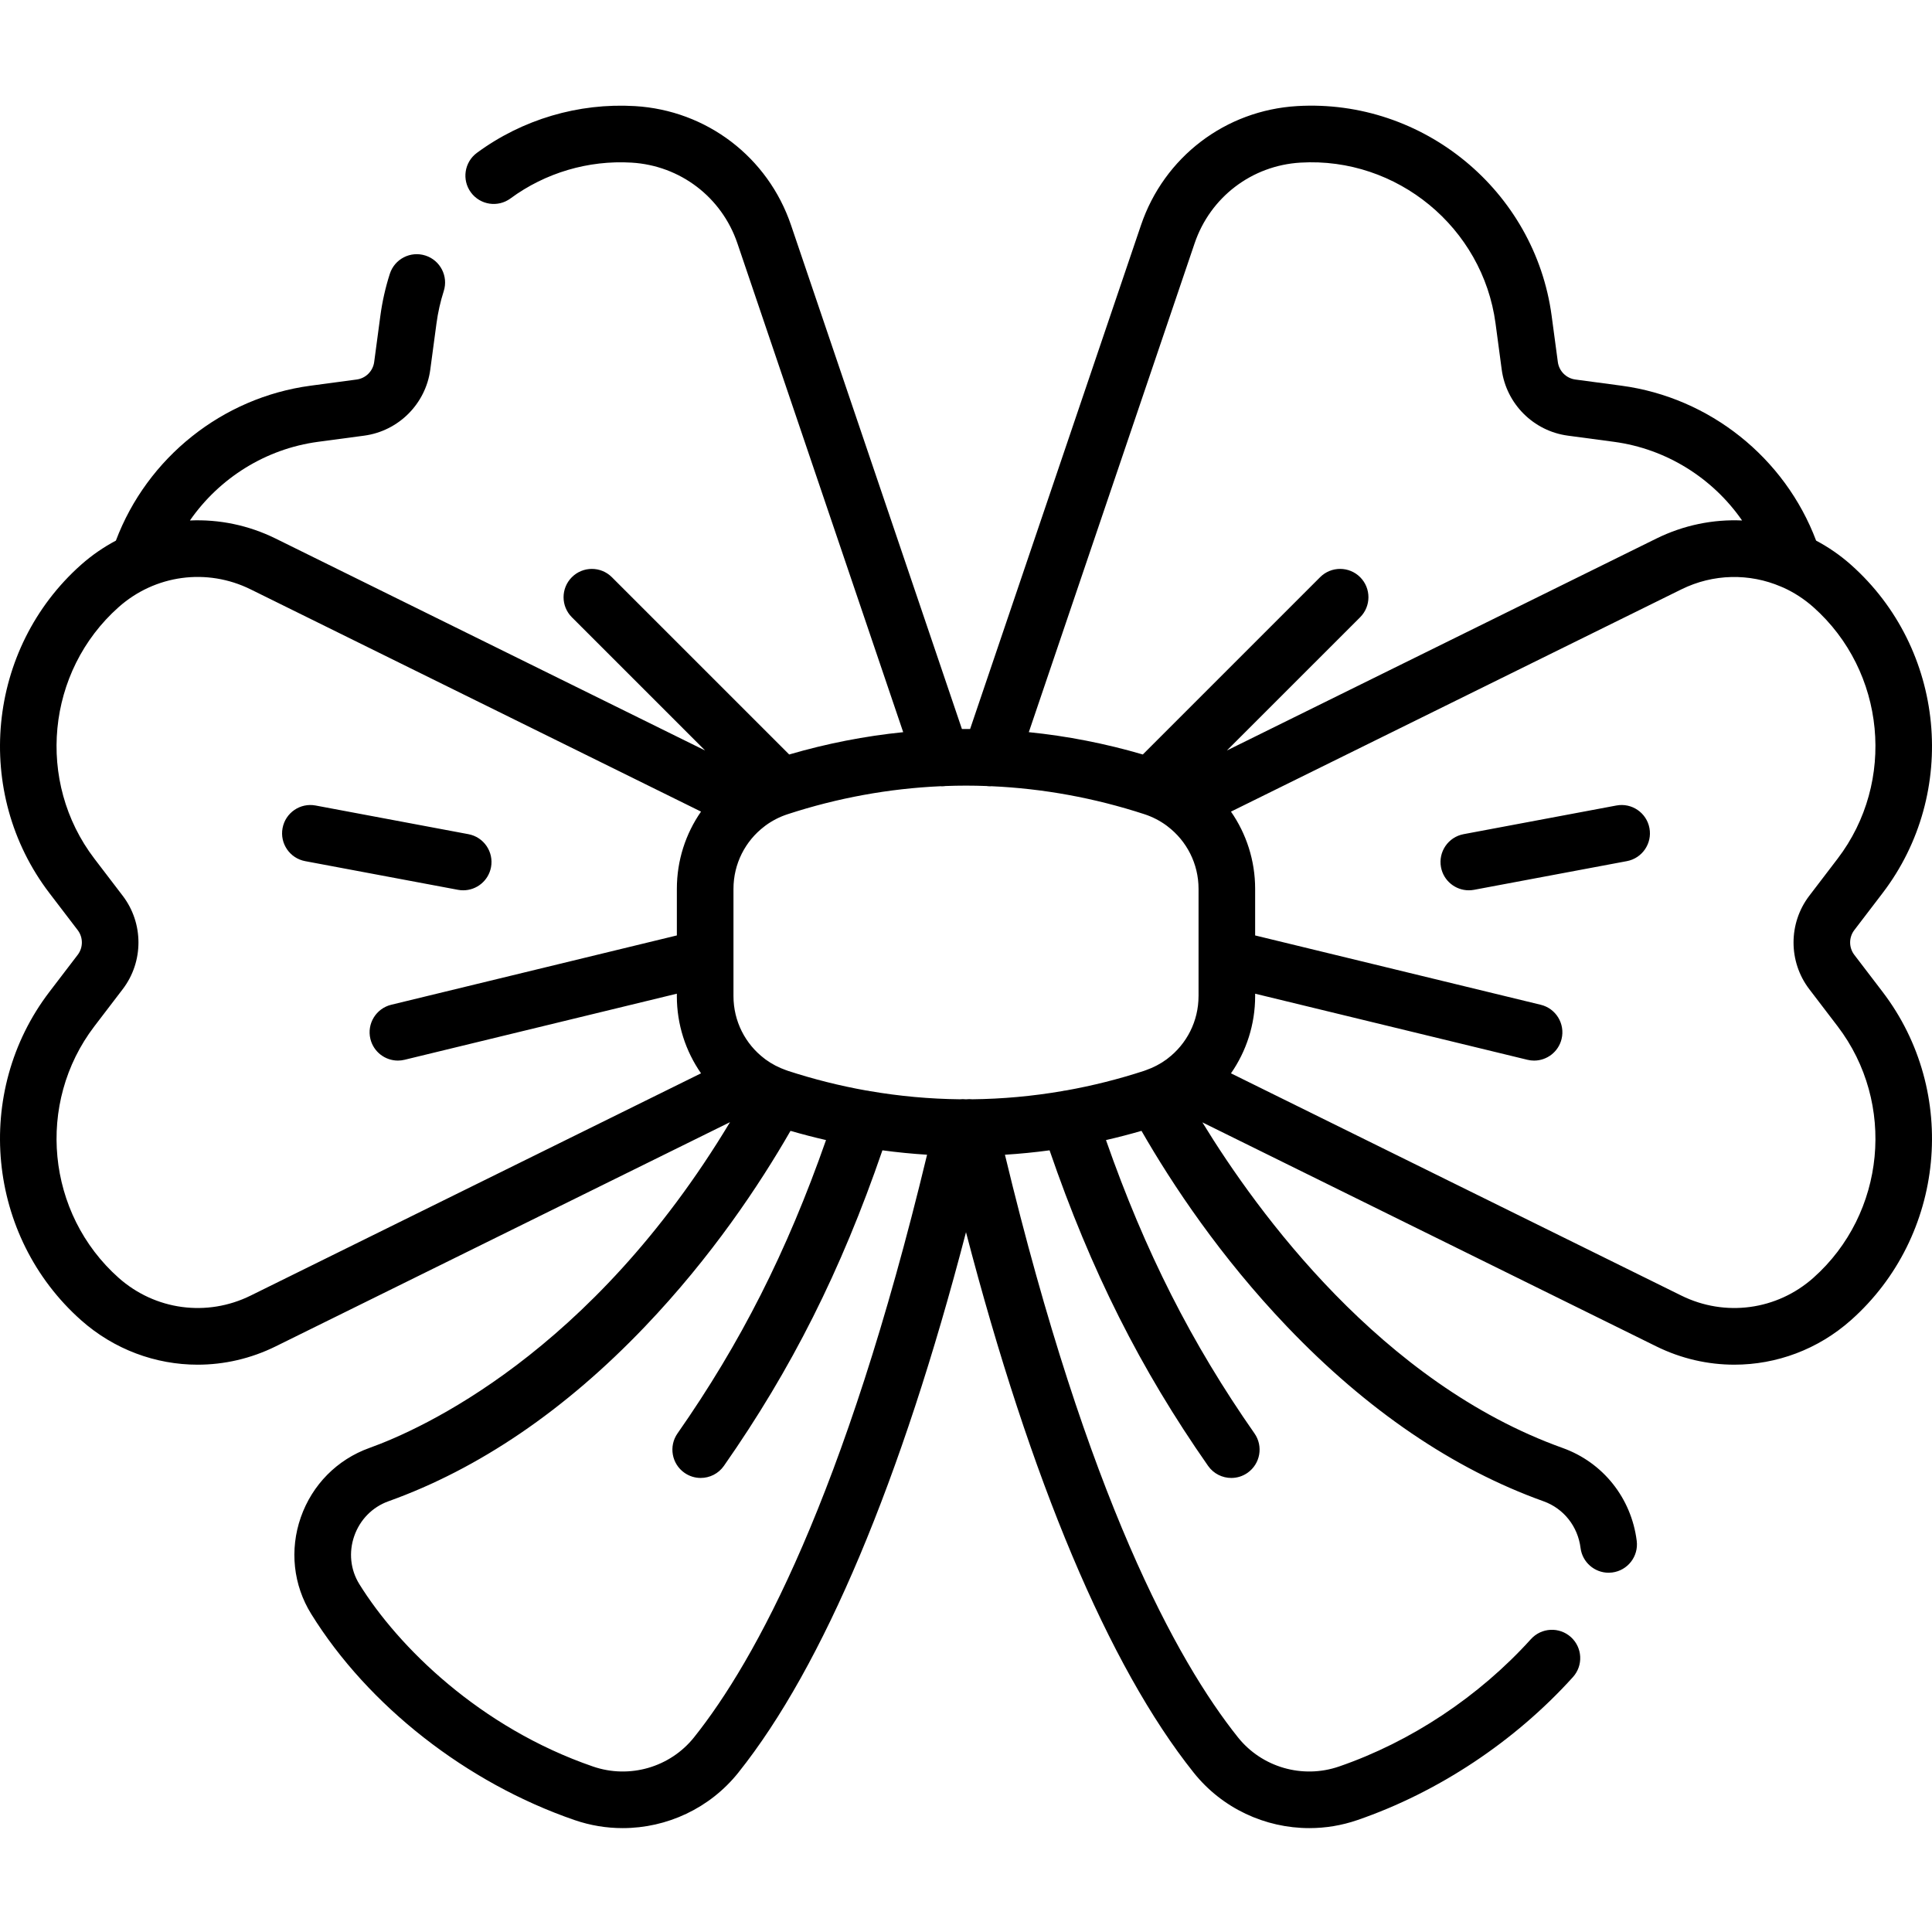 <svg height="512pt" viewBox="0 -28 512.001 512" width="512pt" xmlns="http://www.w3.org/2000/svg"><path d="m122.758 207.938c3.539 0 6.688-2.516 7.367-6.117.762-4.074-1.918-7.996-5.992-8.758l-40.496-7.598c-4.07-.766-7.992 1.918-8.754 5.992-.766 4.07 1.918 7.992 5.988 8.754l40.496 7.598c.465.09.93.129 1.391.129zm305.605-22.473-40.492 7.598c-4.074.762-6.754 4.684-5.992 8.758.676 3.605 3.828 6.117 7.367 6.117.457 0 .926-.039 1.391-.129l40.496-7.598c4.07-.762 6.754-4.684 5.988-8.754-.762-4.074-4.691-6.758-8.758-5.992zm70.543 49.387-7.496-9.812c-1.473-1.93-1.473-4.621 0-6.551l7.496-9.812c20.297-26.574 16.617-64.789-8.379-87-2.859-2.543-5.965-4.676-9.238-6.41-8.277-21.953-28.176-37.918-51.578-41.055l-12.238-1.637c-2.402-.324-4.309-2.227-4.629-4.633l-1.641-12.238c-4.441-33.141-34.043-57.555-67.445-55.594-19.02 1.121-35.262 13.508-41.383 31.551l-45.289 133.535c-.723-.004-1.445-.004-2.168 0l-45.289-133.535c-6.121-18.043-22.367-30.426-41.387-31.547-14.949-.883-29.805 3.52-41.852 12.387-3.336 2.457-4.051 7.152-1.594 10.492 2.457 3.336 7.156 4.051 10.492 1.59 9.227-6.793 20.621-10.168 32.07-9.488 12.895.762 23.906 9.152 28.059 21.387l43.938 129.551c-10.156 1.027-20.258 3.004-30.211 5.914l-46.988-46.984c-2.93-2.93-7.68-2.93-10.609 0-2.93 2.934-2.93 7.684 0 10.613l35.316 35.312-113.816-56.164c-7.238-3.57-15.039-5.133-22.715-4.793 7.781-11.223 20.062-18.984 33.949-20.844l12.242-1.637c9.094-1.223 16.293-8.422 17.508-17.512l1.641-12.238c.391-2.902 1.035-5.777 1.922-8.547 1.266-3.945-.91-8.168-4.855-9.434-3.945-1.266-8.168.906-9.434 4.855-1.156 3.605-2 7.355-2.508 11.133l-1.637 12.238c-.324 2.402-2.227 4.309-4.629 4.629l-12.242 1.641c-23.398 3.133-43.301 19.098-51.578 41.055-3.27 1.73-6.375 3.867-9.238 6.406-24.992 22.215-28.676 60.43-8.379 87.004l7.496 9.812c1.473 1.926 1.473 4.621 0 6.547l-7.496 9.812c-20.297 26.574-16.613 64.789 8.379 87.004 8.746 7.77 19.754 11.801 30.906 11.801 7.004-.004 14.074-1.594 20.664-4.848l120.414-59.422c-36.871 61.391-82.059 81.496-95.578 86.34-8.531 3.059-15.152 9.758-18.168 18.387-3 8.602-1.996 17.93 2.758 25.594 15.109 24.371 41.207 44.793 69.809 54.633 4.176 1.438 8.477 2.129 12.734 2.129 11.707 0 23.094-5.238 30.648-14.699 22.508-28.195 43.199-77.414 60.34-143.227 17.141 65.809 37.832 115.031 60.34 143.223 7.551 9.465 18.941 14.703 30.648 14.703 4.258 0 8.559-.691 12.73-2.129 21.414-7.363 41.699-20.82 57.125-37.895 2.777-3.074 2.539-7.816-.535-10.598-3.074-2.777-7.82-2.535-10.598.539-13.754 15.219-31.82 27.211-50.871 33.762-9.664 3.324-20.422.211-26.773-7.742-16.215-20.312-39.871-63.512-61.746-154.391 3.949-.246 7.895-.637 11.828-1.168 10.98 31.941 24.066 57.957 42.004 83.621 1.461 2.086 3.789 3.203 6.156 3.203 1.484 0 2.984-.438 4.293-1.352 3.395-2.375 4.227-7.055 1.852-10.449-16.695-23.887-29-48.16-39.355-77.742 3.148-.723 6.289-1.535 9.41-2.441 8.188 14.246 20.898 33.379 38.625 51.93 21.125 22.102 43.977 37.656 67.926 46.238 5.328 1.906 9.086 6.645 9.805 12.363.473 3.793 3.707 6.57 7.434 6.57.312 0 .625-.023.941-.062 4.113-.516 7.027-4.266 6.512-8.379-1.426-11.359-8.945-20.793-19.633-24.621-47.969-17.184-80.859-62.395-95.473-86.289l120.309 59.371c6.598 3.254 13.66 4.844 20.668 4.844 11.152 0 22.16-4.027 30.906-11.801 24.996-22.211 28.676-60.426 8.379-87zm-432.5 80.5c-11.586 5.715-25.309 3.863-34.965-4.715-19.156-17.023-21.977-46.312-6.422-66.676l7.496-9.812c5.57-7.293 5.57-17.477 0-24.766l-7.496-9.816c-15.555-20.363-12.734-49.652 6.422-66.672 9.656-8.582 23.379-10.43 34.965-4.715l119.375 58.906c-4.078 5.855-6.406 12.938-6.406 20.461v12.352l-75.691 18.371c-4.027.98-6.5 5.035-5.523 9.062.836 3.434 3.906 5.734 7.289 5.734.582 0 1.18-.07 1.773-.215l72.148-17.512v.641c0 7.523 2.332 14.605 6.41 20.461zm117.527 117.055c-6.352 7.953-17.109 11.066-26.773 7.742-29.949-10.301-51.633-31.73-61.938-48.348-2.355-3.797-2.844-8.441-1.34-12.742 1.512-4.328 4.812-7.684 9.062-9.207 23.945-8.578 46.801-24.133 67.922-46.238 17.727-18.547 30.441-37.68 38.625-51.926 3.125.906 6.262 1.719 9.414 2.441-10.359 29.582-22.66 53.855-39.359 77.742-2.371 3.395-1.543 8.074 1.852 10.445 1.309.914 2.809 1.355 4.293 1.355 2.367 0 4.695-1.117 6.156-3.203 17.938-25.664 31.023-51.68 42.004-83.621 3.938.531 7.883.922 11.832 1.168-21.879 90.879-45.535 134.078-61.75 154.391zm133.691-196.426c0 6.641-3.129 12.691-8.195 16.543-.117.082-.223.172-.336.262-1.621 1.18-3.438 2.129-5.402 2.816-.027.012-.055.02-.082.027-.133.047-.266.098-.418.156-6.816 2.223-13.723 3.953-20.676 5.195-.34.031-.68.09-1.023.172-7.898 1.355-15.855 2.078-23.816 2.168-.551-.059-1.109-.059-1.676.008-.562-.066-1.117-.062-1.66-.008-7.969-.09-15.93-.812-23.832-2.168-.336-.078-.672-.137-1.008-.168-6.953-1.242-13.859-2.973-20.68-5.195-.141-.055-.281-.109-.426-.16-.027-.008-.059-.016-.086-.023-1.961-.688-3.777-1.637-5.395-2.816-.113-.09-.227-.184-.344-.266-5.066-3.852-8.191-9.898-8.191-16.539v-28.434c0-6.641 3.125-12.688 8.191-16.539.121-.086.23-.18.348-.27 1.73-1.262 3.68-2.273 5.801-2.965 13.285-4.34 26.895-6.809 40.547-7.422.113.004.223.023.332.023.328 0 .66-.035.992-.078 1.801-.066 3.609-.105 5.414-.105 1.805 0 3.609.039 5.414.105.328.043.66.078.988.078.113 0 .223-.02.332-.023 13.656.609 27.266 3.082 40.547 7.418 2.125.695 4.074 1.707 5.809 2.969.113.09.223.184.344.266 5.062 3.855 8.191 9.902 8.191 16.543v28.43zm42.832-111.02c-2.934-2.93-7.684-2.93-10.613 0l-46.984 46.984c-9.953-2.914-20.055-4.887-30.211-5.914l43.938-129.551c4.148-12.234 15.16-20.625 28.059-21.387 25.57-1.523 48.285 17.203 51.688 42.605l1.637 12.238c1.219 9.09 8.418 16.293 17.512 17.512l12.238 1.637c13.891 1.859 26.168 9.621 33.953 20.844-7.676-.34-15.477 1.223-22.715 4.793l-113.816 56.164 35.316-35.312c2.926-2.93 2.926-7.684 0-10.613zm120.105 185.676c-9.656 8.578-23.383 10.43-34.965 4.715l-119.375-58.91c4.074-5.855 6.406-12.938 6.406-20.461v-.641l72.152 17.512c.594.148 1.188.215 1.773.215 3.383 0 6.453-2.301 7.285-5.734.977-4.023-1.496-8.082-5.52-9.059l-75.691-18.375v-12.352c0-7.52-2.332-14.602-6.406-20.461l119.375-58.906c8.457-4.172 18.051-4.297 26.375-.727.238.117.488.219.738.312 2.805 1.285 5.449 3 7.848 5.129 19.156 17.023 21.977 46.312 6.422 66.676l-7.492 9.812c-5.57 7.293-5.57 17.477 0 24.766l7.492 9.812c15.555 20.363 12.734 49.652-6.418 66.676zm0 0"/></svg>